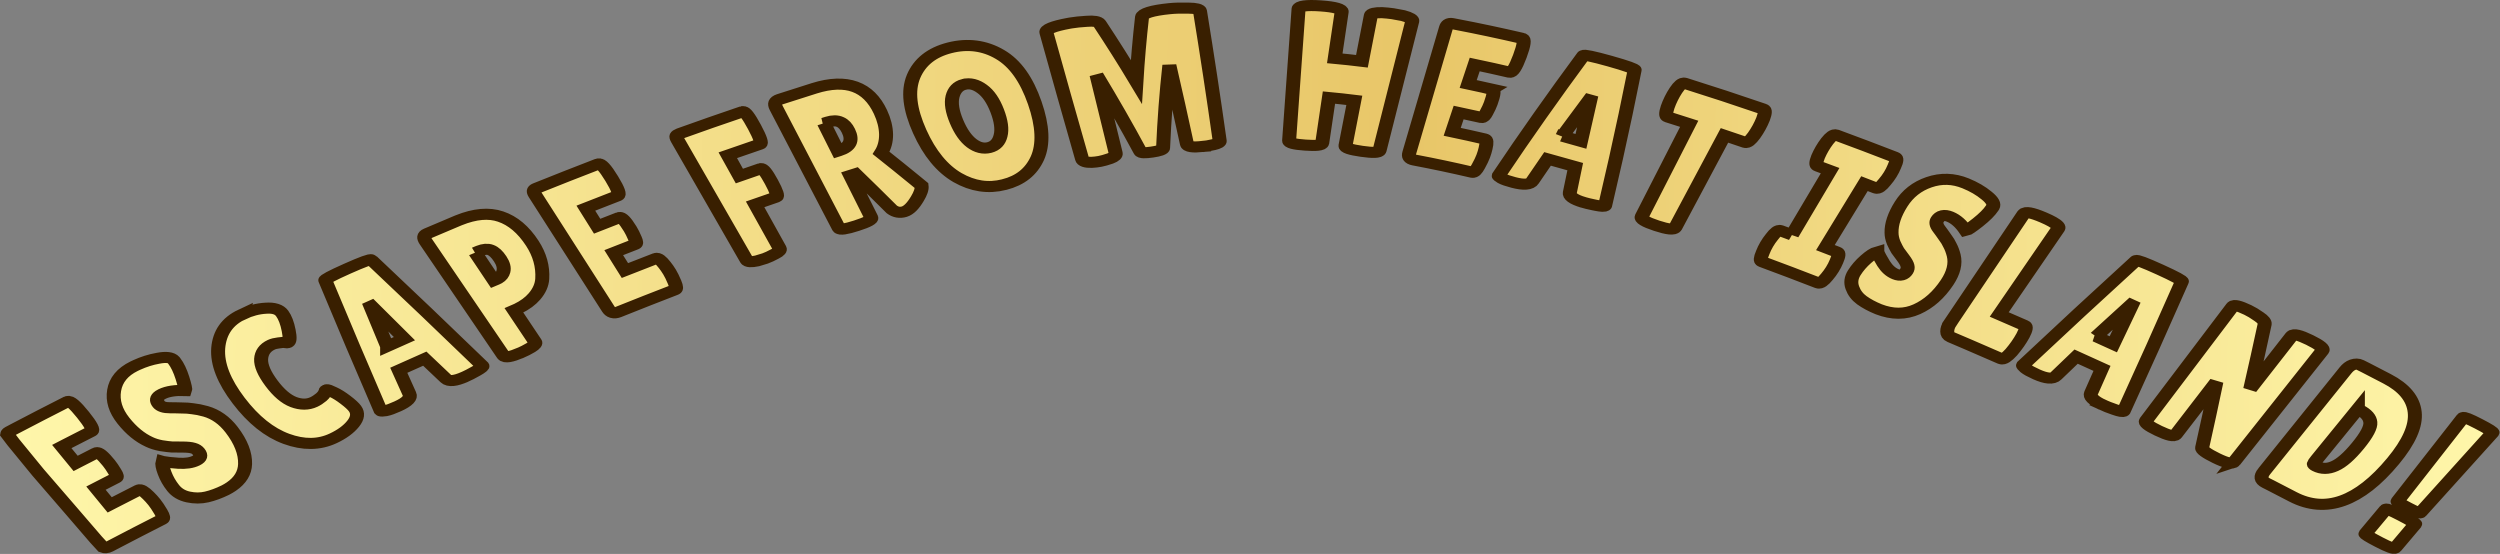<?xml version="1.0" encoding="UTF-8" standalone="no"?>
<svg
   width="451.087"
   height="99.943"
   viewBox="0 0 451.087 99.943"
   fill="none"
   version="1.1"
   id="svg294"
   sodipodi:docname="logo.svg"
   inkscape:export-filename="logo.png"
   inkscape:export-xdpi="96"
   inkscape:export-ydpi="96"
   inkscape:version="1.2.2 (b0a84865, 2022-12-01)"
   xmlns:inkscape="http://www.inkscape.org/namespaces/inkscape"
   xmlns:sodipodi="http://sodipodi.sourceforge.net/DTD/sodipodi-0.dtd"
   xmlns="http://www.w3.org/2000/svg"
   xmlns:svg="http://www.w3.org/2000/svg">
  <rect x="0" y="0" width="451.087" height="99.943" fill="#808080" stroke="none"/>
  <sodipodi:namedview
     id="namedview296"
     pagecolor="#ffffff"
     bordercolor="#000000"
     borderopacity="0.25"
     inkscape:showpageshadow="2"
     inkscape:pageopacity="0.0"
     inkscape:pagecheckerboard="0"
     inkscape:deskcolor="#d1d1d1"
     showgrid="false"
     inkscape:zoom="1.3705179"
     inkscape:cx="222.90843"
     inkscape:cy="178.39971"
     inkscape:window-width="1390"
     inkscape:window-height="1027"
     inkscape:window-x="0"
     inkscape:window-y="25"
     inkscape:window-maximized="0"
     inkscape:current-layer="svg294" />
  <mask
     id="path-1-outside-1_12_4"
     maskUnits="userSpaceOnUse"
     x="-3"
     y="-3"
     width="508"
     height="33"
     fill="#000000">
    <rect
       fill="#ffffff"
       x="-3"
       y="-3"
       width="508"
       height="33"
       id="rect278" />
    <path
       d="m 12.5,10.808 c 0.456,0 0.684,0.84 0.684,2.52 0,0.504 -0.06,1.104 -0.18,1.8 -0.096,0.672 -0.288,1.008 -0.576,1.008 H 7.856 v 3.6 h 6.624 c 0.408,0 0.684,0.528 0.828,1.584 0.072,0.456 0.108,0.948 0.108,1.476 0,0.504 -0.072,1.164 -0.216,1.98 C 15.056,25.592 14.816,26 14.48,26 H 2.168 C 1.256,26 0.8,25.628 0.8,24.884 V 1.736 C 0.8,1.112 1.076,0.8 1.628,0.8 h 12.888 c 0.504,0 0.756,1.068 0.756,3.204 0,2.112 -0.252,3.168 -0.756,3.168 h -6.66 v 3.636 z m 9.51,6.408 c 0.456,0.36 1.236,0.852 2.34,1.476 1.128,0.624 2.196,0.936 3.204,0.936 1.032,0 1.548,-0.396 1.548,-1.188 0,-0.36 -0.144,-0.672 -0.432,-0.936 -0.288,-0.288 -0.816,-0.612 -1.584,-0.972 -0.768,-0.36 -1.344,-0.636 -1.728,-0.828 -0.384,-0.216 -0.9,-0.552 -1.548,-1.008 -0.624,-0.48 -1.104,-0.972 -1.44,-1.476 -0.96,-1.368 -1.44,-3.108 -1.44,-5.22 0,-2.112 0.78,-3.888 2.34,-5.328 1.584,-1.464 3.648,-2.196 6.192,-2.196 1.728,0 3.324,0.192 4.788,0.576 1.464,0.36 2.22,0.84 2.268,1.44 0,0.072 0,0.144 0,0.216 0,0.84 -0.264,1.908 -0.792,3.204 -0.528,1.272 -0.9,1.98 -1.116,2.124 -1.536,-0.792 -2.916,-1.188 -4.14,-1.188 -1.2,0 -1.8,0.432 -1.8,1.296 0,0.528 0.444,0.996 1.332,1.404 0.192,0.096 0.468,0.228 0.828,0.396 0.36,0.168 0.768,0.372 1.224,0.612 0.48,0.216 0.984,0.504 1.512,0.864 0.552,0.336 1.14,0.792 1.764,1.368 1.272,1.2 1.908,2.784 1.908,4.752 0,2.568 -0.708,4.668 -2.124,6.3 -1.416,1.632 -3.6,2.472 -6.552,2.52 -1.44,0 -2.748,-0.12 -3.924,-0.36 -1.152,-0.24 -2.16,-0.708 -3.024,-1.404 -0.864,-0.696 -1.296,-1.536 -1.296,-2.52 0,-0.984 0.18,-1.956 0.54,-2.916 0.36,-0.984 0.744,-1.632 1.152,-1.944 z M 53.015,0.476 c 1.752,0 3.288,0.252 4.608,0.756 1.344,0.48 2.016,1.14 2.016,1.98 0,0.84 -0.324,1.884 -0.972,3.132 -0.624,1.224 -1.152,1.836 -1.584,1.836 -0.12,0 -0.264,-0.06 -0.432,-0.18 -0.144,-0.144 -0.504,-0.288 -1.08,-0.432 -0.552,-0.168 -1.032,-0.252 -1.44,-0.252 -1.392,0 -2.52,0.492 -3.384,1.476 -0.84,0.984 -1.26,2.496 -1.26,4.536 0,2.016 0.432,3.516 1.296,4.5 0.888,0.984 2.004,1.476 3.348,1.476 0.552,0 1.164,-0.072 1.836,-0.216 0.696,-0.168 1.188,-0.396 1.476,-0.684 0.048,-0.048 0.144,-0.072 0.288,-0.072 0.144,0 0.408,0.276 0.792,0.828 0.408,0.528 0.78,1.236 1.116,2.124 0.336,0.864 0.504,1.536 0.504,2.016 0,0.936 -0.72,1.68 -2.16,2.232 -1.44,0.552 -3.144,0.828 -5.112,0.828 -3.168,0 -5.772,-1.116 -7.812,-3.348 -2.04,-2.232 -3.06,-5.376 -3.06,-9.432 0,-4.08 1.044,-7.284 3.132,-9.612 2.112,-2.328 4.74,-3.492 7.884,-3.492 z M 82.339,26.072 c -2.088,0 -3.216,-0.336 -3.384,-1.008 l -1.188,-4.644 h -5.724 l -1.044,4.464 c -0.144,0.744 -1.296,1.116 -3.456,1.116 -1.152,0 -2.004,-0.06 -2.556,-0.18 -0.552,-0.144 -0.828,-0.252 -0.828,-0.324 l 6.372,-24.372 c 0,-0.192 1.644,-0.288 4.932,-0.288 3.288,0 4.932,0.096 4.932,0.288 l 6.228,24.408 c 0,0.168 -0.552,0.3 -1.656,0.396 -1.104,0.096 -1.98,0.144 -2.628,0.144 z m -9.396,-10.224 h 3.78 l -1.62,-7.452 h -0.216 z m 21.718,10.224 c -2.184,0 -3.276,-0.24 -3.276,-0.72 V 2.024 c 0,-0.816 0.372,-1.224 1.116,-1.224 h 6.336 c 3.552,0 6.108,0.732 7.668,2.196 1.584,1.464 2.376,3.588 2.376,6.372 0,2.304 -0.744,4.416 -2.232,6.336 -0.744,0.96 -1.836,1.728 -3.276,2.304 -1.44,0.576 -3.12,0.864 -5.04,0.864 v 6.444 c 0,0.288 -0.456,0.492 -1.368,0.612 -0.888,0.096 -1.656,0.144 -2.304,0.144 z m 3.672,-19.008 v 5.688 h 0.468 c 0.84,0 1.548,-0.264 2.124,-0.792 0.576,-0.528 0.864,-1.272 0.864,-2.232 0,-0.96 -0.204,-1.644 -0.612,-2.052 -0.384,-0.408 -1.08,-0.612 -2.088,-0.612 z m 27.948,3.744 c 0.456,0 0.684,0.84 0.684,2.52 0,0.504 -0.06,1.104 -0.18,1.8 -0.096,0.672 -0.288,1.008 -0.576,1.008 h -4.572 v 3.6 h 6.624 c 0.408,0 0.684,0.528 0.828,1.584 0.072,0.456 0.108,0.948 0.108,1.476 0,0.504 -0.072,1.164 -0.216,1.98 -0.144,0.816 -0.384,1.224 -0.72,1.224 h -12.312 c -0.912,0 -1.368,-0.372 -1.368,-1.116 V 1.736 c 0,-0.624 0.276,-0.936 0.828,-0.936 h 12.888 c 0.504,0 0.756,1.068 0.756,3.204 0,2.112 -0.252,3.168 -0.756,3.168 h -6.66 v 3.636 z M 157.623,0.8 c 0.408,0 0.612,1.068 0.612,3.204 0,2.112 -0.204,3.168 -0.612,3.168 h -6.588 v 4.104 h 4.392 c 0.408,0 0.612,0.936 0.612,2.808 0,1.848 -0.192,2.772 -0.576,2.772 h -4.428 v 8.676 c 0,0.336 -0.456,0.552 -1.368,0.648 -0.888,0.12 -1.632,0.18 -2.232,0.18 l -1.692,-0.072 c -1.176,-0.144 -1.764,-0.384 -1.764,-0.72 V 1.736 c 0,-0.384 0.072,-0.636 0.216,-0.756 0.168,-0.12 0.408,-0.18 0.72,-0.18 z M 170.535,25.496 c 0,0.384 -1.14,0.576 -3.42,0.576 -2.304,0 -3.456,-0.18 -3.456,-0.54 V 2.06 c 0,-0.84 0.444,-1.26 1.332,-1.26 h 6.876 c 6.312,0 9.468,2.46 9.468,7.38 0,1.488 -0.288,2.844 -0.864,4.068 -0.576,1.2 -1.392,2.16 -2.448,2.88 l 4.536,7.56 c -0.192,0.576 -0.816,1.236 -1.872,1.98 -1.44,1.032 -2.628,1.548 -3.564,1.548 -0.936,0 -1.632,-0.336 -2.088,-1.008 l -3.384,-7.884 h -1.116 z m 0,-18.324 v 5.4 h 0.18 c 2.28,0 3.42,-0.948 3.42,-2.844 0,-0.864 -0.228,-1.5 -0.684,-1.908 -0.432,-0.432 -1.152,-0.648 -2.16,-0.648 z m 27.571,19.188 c -3.36,0 -6.108,-1.104 -8.244,-3.312 -2.112,-2.208 -3.168,-5.424 -3.168,-9.648 0,-4.248 1.068,-7.464 3.204,-9.648 2.16,-2.184 4.932,-3.276 8.316,-3.276 3.408,0 6.156,1.08 8.244,3.24 2.088,2.136 3.132,5.388 3.132,9.756 0,4.344 -1.068,7.584 -3.204,9.72 -2.136,2.112 -4.896,3.168 -8.28,3.168 z m 0.036,-18.972 c -1.152,0 -2.124,0.528 -2.916,1.584 -0.768,1.056 -1.152,2.544 -1.152,4.464 0,1.896 0.372,3.36 1.116,4.392 0.744,1.008 1.716,1.512 2.916,1.512 1.224,0 2.208,-0.516 2.952,-1.548 0.768,-1.032 1.152,-2.508 1.152,-4.428 0,-1.92 -0.396,-3.396 -1.188,-4.428 -0.768,-1.032 -1.728,-1.548 -2.88,-1.548 z M 240.2,26.036 c -2.136,0 -3.204,-0.24 -3.204,-0.72 L 236.24,10.88 231.848,25.496 c -0.096,0.288 -0.912,0.432 -2.448,0.432 -1.536,0 -2.328,-0.132 -2.376,-0.396 L 222.488,10.736 221.984,25.1 c -0.024,0.36 -0.48,0.612 -1.368,0.756 -0.888,0.12 -1.632,0.18 -2.232,0.18 -0.576,0 -1.14,-0.036 -1.692,-0.108 -1.152,-0.168 -1.716,-0.468 -1.692,-0.9 l 0.828,-23.4 c 0,-0.576 1.464,-0.864 4.392,-0.864 0.864,0 1.92,0.072 3.168,0.216 C 224.636,1.1 225.332,1.352 225.476,1.736 l 4.032,11.34 3.528,-11.376 c 0.216,-0.624 1.872,-0.936 4.968,-0.936 0.888,0 1.944,0.072 3.168,0.216 C 242.42,1.1 243.044,1.328 243.044,1.664 l 1.044,23.616 c 0,0.264 -0.468,0.456 -1.404,0.576 -0.936,0.12 -1.764,0.18 -2.484,0.18 z m 38.869,-0.648 c 0,0.408 -1.212,0.612 -3.636,0.612 -2.424,0 -3.636,-0.204 -3.636,-0.612 v -8.28 h -5.04 v 8.28 c 0,0.408 -1.212,0.612 -3.636,0.612 -2.424,0 -3.636,-0.204 -3.636,-0.612 V 1.52 c 0,-0.504 1.212,-0.756 3.636,-0.756 2.424,0 3.636,0.252 3.636,0.756 v 8.46 h 5.04 V 1.592 c 0,-0.336 0.6,-0.576 1.8,-0.72 0.624,-0.048 1.236,-0.072 1.836,-0.072 L 277.269,0.872 c 1.2,0.144 1.8,0.384 1.8,0.72 z m 17.804,-14.58 c 0.456,0 0.684,0.84 0.684,2.52 0,0.504 -0.06,1.104 -0.18,1.8 -0.096,0.672 -0.288,1.008 -0.576,1.008 h -4.572 v 3.6 h 6.624 c 0.408,0 0.684,0.528 0.828,1.584 0.072,0.456 0.108,0.948 0.108,1.476 0,0.504 -0.072,1.164 -0.216,1.98 -0.144,0.816 -0.384,1.224 -0.72,1.224 h -12.312 c -0.912,0 -1.368,-0.372 -1.368,-1.116 V 1.736 c 0,-0.624 0.276,-0.936 0.828,-0.936 h 12.888 c 0.504,0 0.756,1.068 0.756,3.204 0,2.112 -0.252,3.168 -0.756,3.168 h -6.66 v 3.636 z m 25.494,15.264 c -2.088,0 -3.216,-0.336 -3.384,-1.008 l -1.188,-4.644 h -5.724 l -1.044,4.464 c -0.144,0.744 -1.296,1.116 -3.456,1.116 -1.152,0 -2.004,-0.06 -2.556,-0.18 -0.552,-0.144 -0.828,-0.252 -0.828,-0.324 l 6.372,-24.372 c 0,-0.192 1.644,-0.288 4.932,-0.288 3.288,0 4.932,0.096 4.932,0.288 l 6.228,24.408 c 0,0.168 -0.552,0.3 -1.656,0.396 -1.104,0.096 -1.98,0.144 -2.628,0.144 z m -9.396,-10.224 h 3.78 l -1.62,-7.452 h -0.216 z m 28.508,9.576 c 0,0.48 -1.188,0.72 -3.564,0.72 -2.376,0 -3.564,-0.24 -3.564,-0.72 V 7.352 h -4.32 c -0.408,0 -0.696,-0.552 -0.864,-1.656 -0.072,-0.528 -0.108,-1.068 -0.108,-1.62 0,-0.552 0.036,-1.092 0.108,-1.62 0.168,-1.104 0.456,-1.656 0.864,-1.656 h 15.66 c 0.408,0 0.696,0.552 0.864,1.656 0.072,0.528 0.108,1.068 0.108,1.62 0,0.552 -0.036,1.092 -0.108,1.62 -0.168,1.104 -0.456,1.656 -0.864,1.656 h -4.212 z m 21.435,-5.616 V 6.992 h -2.556 c -0.408,0 -0.696,-0.516 -0.864,-1.548 -0.072,-0.504 -0.108,-1.02 -0.108,-1.548 0,-0.528 0.036,-1.044 0.108,-1.548 0.168,-1.032 0.456,-1.548 0.864,-1.548 h 12.096 c 0.408,0 0.684,0.516 0.828,1.548 0.096,0.504 0.144,1.02 0.144,1.548 0,0.528 -0.048,1.044 -0.144,1.548 -0.144,1.032 -0.42,1.548 -0.828,1.548 h -2.412 v 12.816 h 2.52 c 0.408,0 0.696,0.516 0.864,1.548 0.096,0.504 0.144,1.02 0.144,1.548 0,0.528 -0.048,1.044 -0.144,1.548 C 373.258,25.484 372.97,26 372.562,26 H 360.43 c -0.408,0 -0.684,-0.516 -0.828,-1.548 -0.096,-0.504 -0.144,-1.02 -0.144,-1.548 0,-0.528 0.048,-1.044 0.144,-1.548 0.144,-1.032 0.42,-1.548 0.828,-1.548 z m 16.514,-2.592 c 0.456,0.36 1.236,0.852 2.34,1.476 1.128,0.624 2.196,0.936 3.204,0.936 1.032,0 1.548,-0.396 1.548,-1.188 0,-0.36 -0.144,-0.672 -0.432,-0.936 -0.288,-0.288 -0.816,-0.612 -1.584,-0.972 -0.768,-0.36 -1.344,-0.636 -1.728,-0.828 -0.384,-0.216 -0.9,-0.552 -1.548,-1.008 -0.624,-0.48 -1.104,-0.972 -1.44,-1.476 -0.96,-1.368 -1.44,-3.108 -1.44,-5.22 0,-2.112 0.78,-3.888 2.34,-5.328 1.584,-1.464 3.648,-2.196 6.192,-2.196 1.728,0 3.324,0.192 4.788,0.576 1.464,0.36 2.22,0.84 2.268,1.44 0,0.072 0,0.144 0,0.216 0,0.84 -0.264,1.908 -0.792,3.204 -0.528,1.272 -0.9,1.98 -1.116,2.124 -1.536,-0.792 -2.916,-1.188 -4.14,-1.188 -1.2,0 -1.8,0.432 -1.8,1.296 0,0.528 0.444,0.996 1.332,1.404 0.192,0.096 0.468,0.228 0.828,0.396 0.36,0.168 0.768,0.372 1.224,0.612 0.48,0.216 0.984,0.504 1.512,0.864 0.552,0.336 1.14,0.792 1.764,1.368 1.272,1.2 1.908,2.784 1.908,4.752 0,2.568 -0.708,4.668 -2.124,6.3 -1.416,1.632 -3.6,2.472 -6.552,2.52 -1.44,0 -2.748,-0.12 -3.924,-0.36 -1.152,-0.24 -2.16,-0.708 -3.024,-1.404 -0.864,-0.696 -1.296,-1.536 -1.296,-2.52 0,-0.984 0.18,-1.956 0.54,-2.916 0.36,-0.984 0.744,-1.632 1.152,-1.944 z m 20.349,6.66 V 1.484 c 0,-0.504 1.212,-0.756 3.636,-0.756 2.448,0 3.672,0.252 3.672,0.756 v 17.64 h 5.544 c 0.432,0 0.732,0.564 0.9,1.692 0.072,0.552 0.108,1.116 0.108,1.692 0,0.576 -0.036,1.164 -0.108,1.764 -0.192,1.152 -0.504,1.728 -0.936,1.728 h -11.088 c -0.528,0 -0.948,-0.216 -1.26,-0.648 -0.312,-0.432 -0.468,-0.924 -0.468,-1.476 z m 35.445,2.196 c -2.088,0 -3.216,-0.336 -3.384,-1.008 L 430.65,20.42 h -5.724 l -1.044,4.464 c -0.144,0.744 -1.296,1.116 -3.456,1.116 -1.152,0 -2.004,-0.06 -2.556,-0.18 -0.552,-0.144 -0.828,-0.252 -0.828,-0.324 l 6.372,-24.372 c 0,-0.192 1.644,-0.288 4.932,-0.288 3.288,0 4.932,0.096 4.932,0.288 l 6.228,24.408 c 0,0.168 -0.552,0.3 -1.656,0.396 -1.104,0.096 -1.98,0.144 -2.628,0.144 z m -9.396,-10.224 h 3.78 l -1.62,-7.452 h -0.216 z m 38.313,9.36 c 0,0.504 -1.128,0.756 -3.384,0.756 -2.256,0 -3.48,-0.18 -3.672,-0.54 l -6.012,-11.232 v 11.196 c 0,0.432 -1.116,0.648 -3.348,0.648 -2.208,0 -3.312,-0.216 -3.312,-0.648 V 1.304 c 0,-0.36 0.948,-0.54 2.844,-0.54 0.744,0 1.608,0.072 2.592,0.216 C 450.855,1.1 451.467,1.34 451.683,1.7 l 5.76,11.088 V 1.484 c 0,-0.456 1.116,-0.684 3.348,-0.684 2.232,0 3.348,0.228 3.348,0.684 z m 6.136,-0.864 v -21.6 c 0,-0.6 0.144,-1.068 0.432,-1.404 0.312,-0.36 0.708,-0.54 1.188,-0.54 h 6.012 c 3.816,0 6.708,0.96 8.676,2.88 1.992,1.92 2.988,4.944 2.988,9.072 0,8.832 -3.768,13.248 -11.304,13.248 h -6.156 c -1.224,0 -1.836,-0.552 -1.836,-1.656 z M 477.187,7.64 v 10.764 c 0,0.504 0.036,0.828 0.108,0.972 0.072,0.12 0.288,0.18 0.648,0.18 1.32,0 2.316,-0.492 2.988,-1.476 0.696,-0.984 1.044,-2.616 1.044,-4.896 0,-2.304 -0.36,-3.804 -1.08,-4.5 -0.696,-0.696 -1.812,-1.044 -3.348,-1.044 z m 23.552,10.8 c 0,0.144 -0.864,0.216 -2.592,0.216 -1.704,0 -2.556,-0.06 -2.556,-0.18 l -0.72,-17.748 c 0,-0.192 1.092,-0.288 3.276,-0.288 2.208,0 3.312,0.084 3.312,0.252 z m -5.94,2.16 c 0,-0.168 1.104,-0.252 3.312,-0.252 2.232,0 3.348,0.072 3.348,0.216 v 5.184 c 0,0.24 -1.116,0.36 -3.348,0.36 -2.208,0 -3.312,-0.072 -3.312,-0.216 z"
       id="path280" />
  </mask>
  <path
     d="m 5.613,-77.016 c 0.29,-0.187 0.889,0.427 1.797,1.84 0.272,0.424 0.559,0.953 0.859,1.588 0.303,0.604 0.363,0.965 0.181,1.082 -0.773,0.497 -1.545,0.996 -2.316,1.497 -0.188,0.122 -0.377,0.245 -0.565,0.367 l 1.965,3.017 c 0.187,-0.122 0.374,-0.243 0.561,-0.365 1.194,-0.776 2.391,-1.548 3.592,-2.316 0.257,-0.164 0.715,0.17 1.374,1.002 0.291,0.355 0.578,0.756 0.862,1.201 0.271,0.425 0.581,1.01 0.931,1.755 0.349,0.745 0.42,1.184 0.21,1.318 -1.189,0.761 -2.375,1.526 -3.557,2.294 l 0,0 c -1.201,0.78 -2.39,1.559 -3.567,2.339 l -4e-7,0 c -0.156,0.103 -0.311,0.206 -0.464,0.308 -0.178,0.118 -0.347,0.184 -0.509,0.197 0,0 -1e-7,0 -1e-7,0 -0.13,0.01 -0.252,-0.015 -0.371,-0.073 -0.377,-0.516 -0.714,-0.979 -1.002,-1.376 2e-7,0 -1.1e-6,-2e-6 -1.1e-6,-2e-6 -1.219,-1.772 -2.387,-3.506 -3.606,-5.278 l -4.696,-6.851 c -0.051,-0.074 -1.175,-1.835 -3.539,-5.448 0,0 -9e-7,-2e-6 -9e-7,-2e-6 -0.255,-0.424 -0.552,-0.919 -0.885,-1.469 0.014,-0.128 0.067,-0.24 0.159,-0.335 0.036,-0.038 0.079,-0.073 0.128,-0.106 0.29,-0.193 0.576,-0.384 0.86,-0.572 l 5e-7,0 c 1.259,-0.834 2.514,-1.656 3.764,-2.468 l 5e-7,-10e-7 c 1.239,-0.805 2.479,-1.604 3.721,-2.399 0.326,-0.209 1.064,0.587 2.214,2.387 1.137,1.78 1.544,2.773 1.221,2.979 -1.231,0.788 -2.459,1.58 -3.685,2.376 -0.191,0.124 -0.382,0.248 -0.573,0.373 l 1.984,3.047 c 0.19,-0.124 0.38,-0.247 0.57,-0.371 0.793,-0.515 1.586,-1.028 2.381,-1.539 z m 9.483,1.563 c 0.482,0.123 1.238,0.228 2.27,0.319 1.047,0.081 1.889,-0.076 2.53,-0.475 0.655,-0.407 0.775,-0.947 0.358,-1.621 -0.19,-0.306 -0.446,-0.514 -0.768,-0.625 -0.335,-0.131 -0.843,-0.197 -1.523,-0.198 -0.681,-0.001 -1.192,-0.006 -1.54,-0.016 -0.359,-0.03 -0.866,-0.11 -1.522,-0.237 -0.653,-0.157 -1.221,-0.382 -1.703,-0.674 -1.34,-0.773 -2.577,-2.051 -3.703,-3.837 -1.127,-1.787 -1.572,-3.605 -1.327,-5.459 0.248,-1.883 1.202,-3.343 2.858,-4.368 0.12,-0.074 0.24,-0.146 0.361,-0.215 1.007,-0.58 2.027,-0.985 3.059,-1.216 1.143,-0.279 1.886,-0.169 2.23,0.324 l 0.113,0.184 c 0.438,0.717 0.822,1.733 1.156,3.049 0.321,1.295 0.451,2.045 0.386,2.254 -1.407,-0.066 -2.508,0.147 -3.299,0.635 -0.106,0.066 -0.201,0.134 -0.284,0.204 0,0 0,0 0,0 -0.524,0.444 -0.589,0.983 -0.196,1.617 0.278,0.449 0.811,0.669 1.597,0.662 0,0 0.008,2.35e-4 0.008,2.35e-4 0.174,0.005 0.418,0.007 0.733,0.007 0.32,-2.03e-4 0.69,0.011 1.109,0.035 0.422,-0.006 0.898,0.039 1.426,0.137 0.531,0.068 1.148,0.225 1.85,0.47 1.445,0.523 2.677,1.627 3.702,3.307 1.337,2.192 1.977,4.262 1.93,6.204 -0.039,1.61 -0.692,2.959 -1.96,4.054 0,0 -1e-6,0 -1e-6,0 -0.262,0.226 -0.55,0.442 -0.865,0.646 -0.908,0.563 -1.794,0.974 -2.661,1.233 -0.852,0.249 -1.733,0.251 -2.647,0.003 -0.913,-0.247 -1.634,-0.786 -2.159,-1.618 -0.525,-0.832 -0.931,-1.726 -1.215,-2.681 -0.297,-0.976 -0.399,-1.678 -0.306,-2.105 z m 11.356,-26.521 c 1.156,-0.682 2.298,-1.06 3.425,-1.134 1.13,-0.104 1.906,0.208 2.329,0.934 0.423,0.726 0.733,1.753 0.936,3.079 0.207,1.296 0.17,2.027 -0.113,2.192 -0.079,0.046 -0.203,0.049 -0.374,0.01 -0.167,-0.069 -0.476,-0.055 -0.926,0.042 -0.446,0.067 -0.803,0.18 -1.07,0.337 -0.911,0.536 -1.398,1.397 -1.46,2.577 -0.046,1.172 0.454,2.633 1.497,4.387 1.03,1.733 2.077,2.856 3.135,3.372 1.075,0.507 2.043,0.505 2.91,-0.005 0.356,-0.21 0.714,-0.504 1.075,-0.882 0.364,-0.408 0.567,-0.791 0.608,-1.149 0.007,-0.06 0.057,-0.117 0.15,-0.171 0.093,-0.054 0.403,0.084 0.93,0.416 0.53,0.302 1.126,0.774 1.79,1.416 0.651,0.621 1.097,1.139 1.338,1.554 0.47,0.809 0.381,1.721 -0.264,2.737 -0.645,1.016 -1.595,1.892 -2.852,2.634 -2.023,1.194 -4.25,1.225 -6.702,0.093 -2.45,-1.131 -4.733,-3.427 -6.829,-6.898 -2.11,-3.494 -3.091,-6.642 -2.923,-9.46 0.183,-2.825 1.317,-4.857 3.391,-6.082 z m 31.885,11.26 c -1.354,0.748 -2.247,0.862 -2.683,0.335 -1.01,-1.21 -2.021,-2.418 -3.034,-3.626 -1.244,0.694 -2.486,1.393 -3.726,2.094 0.506,1.423 1.014,2.846 1.524,4.267 0.274,0.7 -0.286,1.444 -1.676,2.239 -0.742,0.424 -1.319,0.686 -1.734,0.787 -0.427,0.079 -0.658,0.088 -0.694,0.026 -2.689,-7.827 -5.332,-15.674 -7.928,-23.542 -0.095,-0.167 0.951,-0.875 3.149,-2.108 2.197,-1.233 3.347,-1.758 3.44,-1.59 5.338,6.343 10.633,12.715 15.885,19.116 0.081,0.147 -0.215,0.459 -0.886,0.937 -0.671,0.478 -1.216,0.833 -1.636,1.065 z m -11.105,-5.509 c 0.824,-0.465 1.65,-0.929 2.476,-1.392 -1.567,-1.97 -3.137,-3.937 -4.711,-5.902 -0.048,0.027 -0.095,0.053 -0.143,0.08 0.788,2.406 1.581,4.811 2.378,7.213 z m 19.122,1.148 c -1.425,0.763 -2.25,0.938 -2.479,0.516 L 52.79,-115.084 c -0.388,-0.718 -0.331,-1.213 0.172,-1.483 1.426,-0.768 2.855,-1.532 4.286,-2.29 0.083,-0.044 0.165,-0.086 0.247,-0.128 0,0 10e-7,0 10e-7,0 2.3,-1.165 4.297,-1.382 5.972,-0.659 1.752,0.74 3.261,2.351 4.54,4.826 1.057,2.047 1.526,4.183 1.419,6.402 -0.053,1.11 -0.425,2.169 -1.113,3.18 -0.583,0.856 -1.373,1.589 -2.371,2.202 -0.181,0.111 -0.369,0.218 -0.563,0.321 l 3.021,5.692 c 0.135,0.254 -0.068,0.593 -0.608,1.016 -0.535,0.394 -1.014,0.704 -1.437,0.931 z m -6.511,-18.069 2.666,5.024 c 0.104,-0.055 0.208,-0.11 0.312,-0.165 0.091,-0.048 0.176,-0.101 0.256,-0.159 0.412,-0.299 0.675,-0.729 0.791,-1.29 0.138,-0.67 -0.015,-1.43 -0.462,-2.28 -0.447,-0.85 -0.902,-1.383 -1.367,-1.599 -0.432,-0.217 -0.97,-0.163 -1.614,0.162 0,0 0,0 0,0 -0.025,0.013 -0.05,0.025 -0.075,0.039 -0.169,0.09 -0.339,0.179 -0.508,0.269 z m 20.595,-6.318 c 0.31,-0.152 0.834,0.528 1.571,2.038 0.221,0.453 0.443,1.012 0.668,1.678 0.23,0.636 0.248,1.001 0.054,1.096 -1.027,0.502 -2.053,1.008 -3.077,1.517 l 1.602,3.225 c 1.474,-0.733 2.951,-1.459 4.431,-2.177 0.273,-0.133 0.689,0.253 1.245,1.157 0.247,0.387 0.485,0.819 0.715,1.294 0.22,0.454 0.459,1.071 0.719,1.852 0.26,0.781 0.279,1.225 0.057,1.333 -2.717,1.32 -5.427,2.666 -8.132,4.034 -0.601,0.304 -1.07,0.125 -1.407,-0.538 l -10.488,-20.644 c -0.283,-0.556 -0.235,-0.931 0.144,-1.123 2.949,-1.495 5.914,-2.968 8.897,-4.415 0.35,-0.17 0.991,0.707 1.922,2.63 0.921,1.901 1.208,2.936 0.862,3.104 -1.524,0.739 -3.043,1.486 -4.558,2.239 l 1.618,3.257 c 1.05,-0.522 2.102,-1.04 3.155,-1.555 z m 17.659,-19.114 c 0.292,-0.124 0.856,0.796 1.692,2.761 0.827,1.943 1.097,2.975 0.81,3.098 -1.545,0.66 -3.086,1.329 -4.623,2.007 l 1.657,3.754 c 1.014,-0.448 2.031,-0.891 3.049,-1.331 0.284,-0.123 0.796,0.676 1.536,2.395 0.731,1.697 0.964,2.602 0.701,2.716 -1.012,0.437 -2.023,0.879 -3.033,1.325 l 3.503,7.936 c 0.136,0.307 -0.083,0.639 -0.653,0.998 -0.545,0.374 -1.016,0.651 -1.417,0.831 -0.386,0.147 -0.772,0.295 -1.158,0.443 -0.843,0.224 -1.335,0.185 -1.474,-0.121 l -9.887,-21.684 c -0.159,-0.349 -0.213,-0.602 -0.161,-0.757 0.069,-0.163 0.213,-0.295 0.433,-0.395 2.989,-1.356 5.997,-2.682 9.025,-3.975 z m 18.408,19.113 c 0.142,0.358 -0.559,0.839 -2.097,1.462 -1.554,0.63 -2.398,0.788 -2.535,0.455 l -8.966,-21.684 c -0.321,-0.776 -0.163,-1.296 0.477,-1.559 1.651,-0.677 3.308,-1.344 4.97,-2 4.605,-1.816 7.763,-0.327 9.469,4.276 0.517,1.395 0.782,2.743 0.801,4.042 0.011,1.276 -0.227,2.391 -0.712,3.344 1.672,1.673 3.329,3.357 4.969,5.051 0.276,0.285 0.551,0.57 0.826,0.856 0.035,0.307 -0.003,0.665 -0.113,1.075 -0.101,0.376 -0.262,0.794 -0.483,1.256 -0.624,1.333 -1.245,2.119 -1.88,2.361 -0.635,0.242 -1.227,0.11 -1.779,-0.397 -1.713,-2.155 -3.444,-4.3 -5.19,-6.435 -0.258,0.102 -0.516,0.204 -0.773,0.306 z m -6.764,-17.024 1.993,5.017 c 0.042,-0.017 0.084,-0.034 0.126,-0.05 1.597,-0.634 2.061,-1.826 1.374,-3.595 -0.313,-0.805 -0.705,-1.335 -1.179,-1.588 -0.465,-0.282 -1.058,-0.282 -1.777,0.002 -0.18,0.071 -0.359,0.142 -0.539,0.214 z m 25.791,11.074 c -2.279,0.73 -4.49,0.317 -6.683,-1.261 -2.171,-1.58 -3.999,-4.349 -5.415,-8.326 -1.426,-4.005 -1.743,-7.304 -0.882,-9.919 0.876,-2.615 2.61,-4.359 5.175,-5.177 2.583,-0.824 5.009,-0.418 7.19,1.2 2.185,1.602 3.813,4.513 4.979,8.729 1.155,4.178 1.254,7.527 0.378,9.993 -0.887,2.456 -2.446,4.025 -4.741,4.76 z m -5.754,-18.081 c -0.849,0.271 -1.4,1.007 -1.646,2.2 -0.229,1.189 -0.034,2.691 0.574,4.514 0.6,1.798 1.329,3.1 2.174,3.907 0.839,0.785 1.674,1.042 2.514,0.773 0.856,-0.274 1.39,-0.982 1.611,-2.13 0.237,-1.152 0.081,-2.65 -0.479,-4.485 -0.561,-1.838 -1.277,-3.16 -2.165,-3.967 -0.869,-0.811 -1.734,-1.082 -2.582,-0.811 z m 34.109,11.222 c -1.402,0.162 -2.143,0.031 -2.208,-0.445 -0.815,-4.746 -1.656,-9.489 -2.52,-14.228 -0.437,4.983 -0.729,9.965 -0.899,14.941 -0.017,0.297 -0.539,0.528 -1.572,0.719 -1.034,0.191 -1.597,0.17 -1.68,-0.083 -1.981,-4.642 -4.081,-9.249 -6.272,-13.818 0.904,4.706 1.818,9.41 2.743,14.11 0.062,0.355 -0.196,0.669 -0.772,0.945 -0.016,0.007 -0.031,0.013 -0.046,0.02 0,0 0,0 0,0 -0.559,0.244 -1.036,0.414 -1.433,0.509 -0.392,0.093 -0.784,0.151 -1.178,0.174 -0.824,0.03 -1.284,-0.161 -1.374,-0.585 -1.729,-7.607 -3.432,-15.22 -5.109,-22.839 -0.14,-0.559 0.93,-1.135 3.237,-1.669 0.083,-0.019 0.169,-0.038 0.257,-0.056 0.631,-0.132 1.395,-0.234 2.289,-0.3 1.016,-0.099 1.623,0.036 1.814,0.388 1.83,3.485 3.594,6.998 5.277,10.536 0.19,-3.894 0.456,-7.793 0.808,-11.692 0.076,-0.645 1.38,-1.188 3.967,-1.515 0.741,-0.093 1.638,-0.127 2.683,-0.091 1.065,0.011 1.613,0.196 1.643,0.529 1.005,7.808 1.947,15.622 2.822,23.442 0.022,0.264 -0.269,0.478 -0.869,0.656 -0.601,0.178 -1.135,0.297 -1.608,0.351 z m 25.345,0.716 c -0.08,0.4 -0.938,0.428 -2.553,0.136 -1.61,-0.291 -2.382,-0.606 -2.319,-1.014 l 1.265,-8.186 c -1.21,-0.188 -2.42,-0.355 -3.63,-0.498 l -0.967,8.22 c -0.048,0.405 -0.866,0.499 -2.432,0.358 -1.561,-0.14 -2.326,-0.369 -2.303,-0.782 l 1.353,-23.806 c 0.028,-0.495 1.09,-0.709 3.168,-0.528 2.071,0.18 3.059,0.563 3,1.063 l -0.988,8.399 c 1.301,0.152 2.597,0.329 3.887,0.527 l 1.282,-8.293 c 0.051,-0.331 0.584,-0.497 1.598,-0.476 0.522,0.037 1.029,0.1 1.521,0.187 0.497,0.112 0.992,0.228 1.485,0.345 0.949,0.326 1.383,0.661 1.317,0.991 z m 16.106,-11.069 c 0.335,0.096 0.27,0.951 -0.195,2.565 -0.14,0.484 -0.349,1.048 -0.627,1.692 -0.254,0.626 -0.484,0.91 -0.69,0.851 -1.089,-0.31 -2.18,-0.61 -3.273,-0.9 l -0.922,3.479 c 1.552,0.411 3.101,0.845 4.647,1.298 0.286,0.084 0.329,0.648 0.129,1.689 -0.08,0.452 -0.195,0.931 -0.345,1.437 -0.144,0.484 -0.381,1.1 -0.711,1.854 -0.33,0.753 -0.608,1.096 -0.835,1.029 -2.745,-0.807 -5.492,-1.544 -8.241,-2.199 -0.035,-0.008 -0.07,-0.016 -0.105,-0.025 -0.62,-0.145 -0.847,-0.577 -0.678,-1.302 l 5.246,-22.556 c 0.141,-0.608 0.43,-0.861 0.864,-0.756 0.182,0.044 0.364,0.088 0.545,0.132 3.201,0.771 6.364,1.621 9.489,2.537 0.388,0.114 0.277,1.195 -0.33,3.242 -0.6,2.025 -1.088,2.981 -1.464,2.871 -1.656,-0.486 -3.32,-0.951 -4.992,-1.395 l -0.931,3.514 c 1.144,0.303 2.284,0.617 3.421,0.941 z m 13.072,20.425 c -1.412,-0.528 -2.062,-1.119 -1.945,-1.793 0.262,-1.553 0.519,-3.106 0.771,-4.662 -1.319,-0.476 -2.639,-0.942 -3.962,-1.396 -0.724,1.325 -1.443,2.652 -2.158,3.981 -0.338,0.673 -1.237,0.755 -2.698,0.276 -0.78,-0.256 -1.338,-0.497 -1.676,-0.731 -0.33,-0.256 -0.486,-0.418 -0.464,-0.487 3.879,-7.295 7.93,-14.521 12.124,-21.682 0.061,-0.182 1.333,0.136 3.781,1.002 2.447,0.867 3.62,1.413 3.554,1.593 -0.839,5.338 -1.734,10.661 -2.676,15.969 -0.505,2.846 -1.023,5.688 -1.555,8.526 -0.06,0.157 -0.482,0.135 -1.264,-0.06 -0.127,-0.032 -0.248,-0.063 -0.366,-0.093 0,0 0,0 0,0 -0.609,-0.159 -1.097,-0.306 -1.465,-0.443 z m -3.017,-11.957 c 0.889,0.308 1.777,0.62 2.663,0.938 0.458,-2.475 0.905,-4.953 1.341,-7.434 -0.052,-0.018 -0.104,-0.037 -0.157,-0.055 -1.295,2.178 -2.578,4.362 -3.847,6.552 z m 16.156,16.501 c -0.188,0.443 -1.076,0.323 -2.672,-0.338 -1.595,-0.661 -2.307,-1.203 -2.126,-1.649 l 6.792,-16.742 c -1.023,-0.415 -2.048,-0.825 -3.075,-1.231 -0.291,-0.115 -0.294,-0.709 -0.011,-1.784 0.141,-0.512 0.313,-1.024 0.514,-1.538 0.202,-0.514 0.425,-1.006 0.67,-1.477 0.525,-0.98 0.937,-1.411 1.233,-1.294 3.793,1.499 7.552,3.059 11.28,4.672 0.291,0.126 0.277,0.722 -0.043,1.786 -0.159,0.506 -0.349,1.012 -0.569,1.518 -0.22,0.506 -0.461,0.99 -0.722,1.452 -0.559,0.961 -0.98,1.379 -1.267,1.255 -0.986,-0.427 -1.974,-0.85 -2.964,-1.268 z m 16.7,1.323 5.456,-11.597 c -0.589,-0.277 -1.18,-0.553 -1.77,-0.828 -0.283,-0.132 -0.265,-0.692 0.051,-1.683 0.162,-0.48 0.353,-0.96 0.575,-1.439 0.222,-0.479 0.464,-0.936 0.726,-1.37 0.552,-0.882 0.972,-1.256 1.259,-1.123 2.835,1.318 5.652,2.663 8.452,4.032 0.283,0.139 0.248,0.696 -0.107,1.671 -0.156,0.485 -0.35,0.965 -0.583,1.439 -0.233,0.474 -0.493,0.921 -0.781,1.341 -0.554,0.878 -0.97,1.249 -1.25,1.112 -0.552,-0.27 -1.104,-0.538 -1.656,-0.806 l -5.59,11.535 c 0.562,0.273 1.124,0.546 1.686,0.821 0.273,0.134 0.238,0.691 -0.105,1.673 -0.158,0.484 -0.354,0.963 -0.587,1.437 -0.233,0.474 -0.492,0.922 -0.778,1.343 -0.566,0.872 -0.983,1.242 -1.252,1.11 -2.668,-1.307 -5.344,-2.587 -8.028,-3.837 -0.271,-0.126 -0.237,-0.679 0.101,-1.66 0.148,-0.487 0.333,-0.97 0.555,-1.449 0.222,-0.479 0.471,-0.932 0.747,-1.36 0.531,-0.891 0.934,-1.273 1.209,-1.145 0.558,0.26 1.115,0.52 1.671,0.782 z m 12.21,3.06 c 0.144,0.476 0.444,1.176 0.898,2.106 0.47,0.937 1.037,1.576 1.706,1.919 0.685,0.35 1.208,0.175 1.571,-0.53 0.165,-0.32 0.212,-0.647 0.14,-0.981 -0.06,-0.355 -0.264,-0.824 -0.613,-1.406 -0.35,-0.584 -0.609,-1.023 -0.78,-1.327 -0.159,-0.324 -0.353,-0.798 -0.582,-1.425 -0.202,-0.64 -0.304,-1.242 -0.304,-1.807 -0.032,-1.547 0.42,-3.268 1.364,-5.157 0.945,-1.89 2.271,-3.213 3.992,-3.96 1.747,-0.759 3.501,-0.691 5.245,0.206 1.184,0.609 2.187,1.347 3.007,2.208 0.831,0.841 1.121,1.536 0.874,2.085 l -0.101,0.191 c -0.391,0.744 -1.067,1.595 -2.026,2.556 -0.948,0.94 -1.526,1.436 -1.739,1.488 -0.668,-1.243 -1.42,-2.08 -2.249,-2.508 -0.813,-0.42 -1.418,-0.243 -1.812,0.525 -0.241,0.47 -0.154,1.04 0.258,1.712 0.086,0.152 0.211,0.365 0.377,0.64 0.165,0.275 0.346,0.598 0.542,0.97 0.223,0.359 0.429,0.791 0.617,1.295 0.215,0.491 0.398,1.101 0.548,1.83 0.293,1.509 -0.023,3.133 -0.941,4.875 -1.197,2.272 -2.645,3.884 -4.332,4.843 -1.688,0.96 -3.504,0.959 -5.461,0.009 -0.944,-0.485 -1.748,-1.029 -2.413,-1.634 -0.649,-0.598 -1.101,-1.35 -1.359,-2.258 -0.258,-0.908 -0.169,-1.803 0.27,-2.684 0.439,-0.881 0.993,-1.691 1.662,-2.43 0.68,-0.76 1.228,-1.211 1.641,-1.353 z m 10.395,12.894 10.553,-19.754 c 0.237,-0.444 1.177,-0.23 2.814,0.654 0.527,0.284 0.957,0.546 1.29,0.786 0.716,0.512 0.991,0.92 0.826,1.222 l -8.434,15.493 c 1.213,0.66 2.423,1.323 3.632,1.99 0.283,0.156 0.206,0.758 -0.232,1.805 -0.221,0.509 -0.471,1.015 -0.75,1.519 -0.279,0.504 -0.588,1.005 -0.925,1.504 -0.683,0.939 -1.164,1.331 -1.443,1.177 -1.555,-0.858 -3.114,-1.71 -4.675,-2.555 -0.842,-0.456 -1.685,-0.909 -2.528,-1.361 -0.345,-0.185 -0.517,-0.522 -0.517,-1.012 -1.3e-4,-0.49 0.13,-0.979 0.39,-1.465 z m 21.847,14.709 c -1.334,-0.777 -1.888,-1.484 -1.658,-2.127 0.525,-1.484 1.048,-2.97 1.568,-4.456 -1.233,-0.711 -2.468,-1.418 -3.705,-2.121 -0.964,1.163 -1.926,2.328 -2.888,3.493 -0.462,0.594 -1.386,0.495 -2.777,-0.287 -0.742,-0.418 -1.262,-0.777 -1.56,-1.081 -0.286,-0.325 -0.411,-0.518 -0.376,-0.581 5.339,-6.323 10.729,-12.612 16.167,-18.867 0.095,-0.167 1.243,0.37 3.433,1.626 2.19,1.256 3.232,1.975 3.135,2.141 -2.726,7.823 -5.503,15.622 -8.33,23.397 -0.086,0.144 -0.505,0.05 -1.259,-0.28 -0.754,-0.331 -1.337,-0.615 -1.752,-0.857 z m -0.938,-12.339 c 0.822,0.469 1.643,0.939 2.464,1.41 0.892,-2.352 1.781,-4.706 2.665,-7.061 -0.047,-0.027 -0.095,-0.054 -0.142,-0.082 -1.667,1.908 -3.329,3.818 -4.986,5.732 z m 19.74,22.64 c -0.269,0.427 -1.113,0.198 -2.535,-0.678 -1.423,-0.876 -2.102,-1.501 -2.034,-1.881 0.704,-3.957 1.385,-7.923 2.044,-11.898 l -5.834,9.554 c -0.225,0.369 -1.045,0.125 -2.462,-0.724 -1.402,-0.84 -1.994,-1.441 -1.771,-1.812 l 12.401,-20.642 c 0.185,-0.308 0.904,-0.092 2.152,0.656 0.49,0.293 1.021,0.696 1.593,1.208 0.6,0.501 0.876,0.949 0.83,1.341 -0.669,3.914 -1.359,7.819 -2.071,11.716 l 5.955,-9.607 c 0.24,-0.387 1.091,-0.136 2.548,0.762 1.458,0.898 2.062,1.543 1.819,1.929 -4.212,6.692 -8.425,13.384 -12.637,20.076 z m 4.326,1.681 11.62,-18.207 c 0.323,-0.506 0.668,-0.842 1.035,-1.007 0.396,-0.176 0.75,-0.166 1.061,0.03 0.255,0.161 0.51,0.321 0.764,0.482 l 3.085,2.015 c 2.436,1.591 3.759,3.602 3.96,6.026 0.216,2.436 -0.816,5.37 -3.087,8.818 -4.857,7.375 -9.636,9.528 -14.336,6.459 l -3.239,-2.115 c -0.201,-0.127 -0.403,-0.254 -0.604,-0.381 -0.767,-0.483 -0.855,-1.19 -0.261,-2.12 z m 13.394,-11.243 -5.842,9.04 c -0.274,0.423 -0.427,0.71 -0.46,0.861 -0.02,0.13 0.083,0.269 0.309,0.417 0.828,0.541 1.721,0.536 2.679,-0.013 0.973,-0.539 2.083,-1.764 3.327,-3.674 1.257,-1.931 1.847,-3.336 1.77,-4.218 -0.062,-0.872 -0.581,-1.626 -1.555,-2.263 -0.076,-0.05 -0.152,-0.099 -0.228,-0.149 z m 8.932,18.731 c -0.08,0.12 -0.663,-0.175 -1.748,-0.884 -1.07,-0.699 -1.572,-1.098 -1.506,-1.198 3.124,-5.025 6.245,-10.051 9.363,-15.08 0.106,-0.16 0.857,0.216 2.251,1.127 1.41,0.921 2.068,1.451 1.975,1.591 -3.448,4.813 -6.893,9.628 -10.336,14.444 z m -4.926,-0.637 c 0.093,-0.14 0.832,0.242 2.216,1.146 1.399,0.914 2.059,1.431 1.979,1.55 l -2.887,4.305 c -0.134,0.199 -0.896,-0.156 -2.288,-1.065 -1.377,-0.899 -2.026,-1.409 -1.946,-1.529 z"
     fill="url(#paint0_linear_12_4)"
     id="path283"
     style="fill:url(#paint0_linear_12_4);stroke:#391f00;stroke-width:2;stroke-dasharray:none;stroke-opacity:1"
     inkscape:path-effect="#path-effect1584"
     inkscape:original-d="m 12.5,10.808 c 0.456,0 0.684,0.84 0.684,2.52 0,0.504 -0.06,1.104 -0.18,1.8 -0.096,0.672 -0.288,1.008 -0.576,1.008 H 7.856 v 3.6 h 6.624 c 0.408,0 0.684,0.528 0.828,1.584 0.072,0.456 0.108,0.948 0.108,1.476 0,0.504 -0.072,1.164 -0.216,1.98 C 15.056,25.592 14.816,26 14.48,26 H 2.168 C 1.256,26 0.8,25.628 0.8,24.884 V 1.736 C 0.8,1.112 1.076,0.799998 1.628,0.799998 h 12.888 c 0.504,0 0.756,1.068002 0.756,3.204002 0,2.112 -0.252,3.168 -0.756,3.168 h -6.66 v 3.636 z m 9.5099,6.408 c 0.456,0.36 1.236,0.852 2.34,1.476 1.128,0.624 2.196,0.936 3.204,0.936 1.032,0 1.548,-0.396 1.548,-1.188 0,-0.36 -0.144,-0.672 -0.432,-0.936 -0.288,-0.288 -0.816,-0.612 -1.584,-0.972 -0.768,-0.36 -1.344,-0.636 -1.728,-0.828 -0.384,-0.216 -0.9,-0.552 -1.548,-1.008 -0.624,-0.48 -1.104,-0.972 -1.44,-1.476 -0.96,-1.368 -1.44,-3.108 -1.44,-5.22 0,-2.112 0.78,-3.888 2.34,-5.328 1.584,-1.464 3.648,-2.196002 6.192,-2.196002 1.728,0 3.324,0.192001 4.788,0.576002 1.464,0.36 2.22,0.84 2.268,1.44 0,0.072 0,0.144 0,0.216 0,0.84 -0.264,1.908 -0.792,3.204 -0.528,1.272 -0.9,1.98 -1.116,2.124 -1.536,-0.792 -2.916,-1.188 -4.14,-1.188 -1.2,0 -1.8,0.432 -1.8,1.296 0,0.528 0.444,0.996 1.332,1.404 0.192,0.096 0.468,0.228 0.828,0.396 0.36,0.168 0.768,0.372 1.224,0.612 0.48,0.216 0.984,0.504 1.512,0.864 0.552,0.336 1.14,0.792 1.764,1.368 1.272,1.2 1.908,2.784 1.908,4.752 0,2.568 -0.708,4.668 -2.124,6.3 -1.416,1.632 -3.6,2.472 -6.552,2.52 -1.44,0 -2.748,-0.12 -3.924,-0.36 -1.152,-0.24 -2.16,-0.708 -3.024,-1.404 -0.864,-0.696 -1.296,-1.536 -1.296,-2.52 0,-0.984 0.18,-1.956 0.54,-2.916 0.36,-0.984 0.744,-1.632 1.152,-1.944 z M 53.0149,0.475998 c 1.752,0 3.288,0.252 4.608,0.756002 1.344,0.48 2.016,1.14 2.016,1.98 0,0.84 -0.324,1.884 -0.972,3.132 -0.624,1.224 -1.152,1.836 -1.584,1.836 -0.12,0 -0.264,-0.06 -0.432,-0.18 -0.144,-0.144 -0.504,-0.288 -1.08,-0.432 -0.552,-0.168 -1.032,-0.252 -1.44,-0.252 -1.392,0 -2.52,0.492 -3.384,1.476 -0.84,0.984 -1.26,2.496 -1.26,4.536 0,2.016 0.432,3.516 1.296,4.5 0.888,0.984 2.004,1.476 3.348,1.476 0.552,0 1.164,-0.072 1.836,-0.216 0.696,-0.168 1.188,-0.396 1.476,-0.684 0.048,-0.048 0.144,-0.072 0.288,-0.072 0.144,0 0.408,0.276 0.792,0.828 0.408,0.528 0.78,1.236 1.116,2.124 0.336,0.864 0.504,1.536 0.504,2.016 0,0.936 -0.72,1.68 -2.16,2.232 -1.44,0.552 -3.144,0.828 -5.112,0.828 -3.168,0 -5.772,-1.116 -7.812,-3.348 -2.04,-2.232 -3.06,-5.376 -3.06,-9.432 0,-4.08 1.044,-7.284 3.132,-9.612 2.112,-2.328 4.74,-3.492002 7.884,-3.492002 z M 82.3386,26.072 c -2.088,0 -3.216,-0.336 -3.384,-1.008 l -1.188,-4.644 h -5.724 l -1.044,4.464 c -0.144,0.744 -1.296,1.116 -3.456,1.116 -1.152,0 -2.004,-0.06 -2.556,-0.18 -0.552,-0.144 -0.828,-0.252 -0.828,-0.324 l 6.372,-24.372 c 0,-0.192002 1.644,-0.288002 4.932,-0.288002 3.288,0 4.932,0.096 4.932,0.288002 l 6.228,24.408 c 0,0.168 -0.552,0.3 -1.656,0.396 -1.104,0.096 -1.98,0.144 -2.628,0.144 z m -9.396,-10.224 h 3.78 l -1.62,-7.452 h -0.216 z m 21.7178,10.224 c -2.184,0 -3.276,-0.24 -3.276,-0.72 V 2.024 c 0,-0.816 0.372,-1.224002 1.116,-1.224002 h 6.336 c 3.5516,0 6.1076,0.732002 7.6676,2.196002 1.584,1.464 2.376,3.588 2.376,6.372 0,2.304 -0.744,4.416 -2.232,6.336 -0.744,0.96 -1.836,1.728 -3.276,2.304 -1.44,0.576 -3.12,0.864 -5.0396,0.864 v 6.444 c 0,0.288 -0.456,0.492 -1.368,0.612 -0.888,0.096 -1.656,0.144 -2.304,0.144 z m 3.672,-19.008 v 5.688 h 0.468 c 0.84,0 1.5476,-0.264 2.1236,-0.792 0.576,-0.528 0.864,-1.272 0.864,-2.232 0,-0.96 -0.204,-1.644 -0.612,-2.052 -0.384,-0.408 -1.08,-0.612 -2.0876,-0.612 z m 27.9476,3.744 c 0.456,0 0.684,0.84 0.684,2.52 0,0.504 -0.06,1.104 -0.18,1.8 -0.096,0.672 -0.288,1.008 -0.576,1.008 h -4.572 v 3.6 h 6.624 c 0.408,0 0.684,0.528 0.828,1.584 0.072,0.456 0.108,0.948 0.108,1.476 0,0.504 -0.072,1.164 -0.216,1.98 -0.144,0.816 -0.384,1.224 -0.72,1.224 h -12.312 c -0.912,0 -1.368,-0.372 -1.368,-1.116 V 1.736 c 0,-0.624 0.276,-0.936002 0.828,-0.936002 h 12.888 c 0.504,0 0.756,1.068002 0.756,3.204002 0,2.112 -0.252,3.168 -0.756,3.168 h -6.66 v 3.636 z M 157.623,0.799998 c 0.408,0 0.612,1.068002 0.612,3.204002 0,2.112 -0.204,3.168 -0.612,3.168 h -6.588 v 4.104 h 4.392 c 0.408,0 0.612,0.936 0.612,2.808 0,1.848 -0.192,2.772 -0.576,2.772 h -4.428 v 8.676 c 0,0.336 -0.456,0.552 -1.368,0.648 -0.888,0.12 -1.632,0.18 -2.232,0.18 l -1.692,-0.072 c -1.176,-0.144 -1.764,-0.384 -1.764,-0.72 V 1.736 c 0,-0.384 0.072,-0.636 0.216,-0.756002 0.168,-0.12 0.408,-0.18 0.72,-0.18 z M 170.535,25.496 c 0,0.384 -1.14,0.576 -3.42,0.576 -2.304,0 -3.456,-0.18 -3.456,-0.54 V 2.06 c 0,-0.84 0.444,-1.260002 1.332,-1.260002 h 6.876 c 6.312,0 9.468,2.460002 9.468,7.380002 0,1.488 -0.288,2.844 -0.864,4.068 -0.576,1.2 -1.392,2.16 -2.448,2.88 l 4.536,7.56 c -0.192,0.576 -0.816,1.236 -1.872,1.98 -1.44,1.032 -2.628,1.548 -3.564,1.548 -0.936,0 -1.632,-0.336 -2.088,-1.008 l -3.384,-7.884 h -1.116 z m 0,-18.324 v 5.4 h 0.18 c 2.28,0 3.42,-0.948 3.42,-2.844 0,-0.864 -0.228,-1.5 -0.684,-1.908 -0.432,-0.432 -1.152,-0.648 -2.16,-0.648 z m 27.571,19.188 c -3.36,0 -6.108,-1.104 -8.244,-3.312 -2.112,-2.208 -3.168,-5.424 -3.168,-9.648 0,-4.248 1.068,-7.464 3.204,-9.648 2.16,-2.184 4.932,-3.276002 8.316,-3.276002 3.408,0 6.156,1.080002 8.244,3.240002 2.088,2.136 3.132,5.388 3.132,9.756 0,4.344 -1.068,7.584 -3.204,9.72 -2.136,2.112 -4.896,3.168 -8.28,3.168 z m 0.036,-18.972 c -1.152,0 -2.124,0.528 -2.916,1.584 -0.768,1.056 -1.152,2.544 -1.152,4.464 0,1.896 0.372,3.36 1.116,4.392 0.744,1.008 1.716,1.512 2.916,1.512 1.224,0 2.208,-0.516 2.952,-1.548 0.768,-1.032 1.152,-2.508 1.152,-4.428 0,-1.92 -0.396,-3.396 -1.188,-4.428 -0.768,-1.032 -1.728,-1.548 -2.88,-1.548 z M 240.2,26.036 c -2.136,0 -3.204,-0.24 -3.204,-0.72 L 236.24,10.88 231.848,25.496 c -0.096,0.288 -0.912,0.432 -2.448,0.432 -1.536,0 -2.328,-0.132 -2.376,-0.396 L 222.488,10.736 221.984,25.1 c -0.024,0.36 -0.48,0.612 -1.368,0.756 -0.888,0.12 -1.632,0.18 -2.232,0.18 -0.576,0 -1.14,-0.036 -1.692,-0.108 -1.152,-0.168 -1.716,-0.468 -1.692,-0.9 l 0.828,-23.4 c 0,-0.576 1.464,-0.864001 4.392,-0.864001 0.864,0 1.92,0.072 3.168,0.215999 C 224.636,1.1 225.332,1.352 225.476,1.736 l 4.032,11.34 3.528,-11.376 c 0.216,-0.624 1.872,-0.936001 4.968,-0.936001 0.888,0 1.944,0.072 3.168,0.215999 C 242.42,1.1 243.044,1.328 243.044,1.664 l 1.044,23.616 c 0,0.264 -0.468,0.456 -1.404,0.576 -0.936,0.12 -1.764,0.18 -2.484,0.18 z m 38.869,-0.648 c 0,0.408 -1.212,0.612 -3.636,0.612 -2.424,0 -3.636,-0.204 -3.636,-0.612 v -8.28 h -5.04 v 8.28 c 0,0.408 -1.212,0.612 -3.636,0.612 -2.424,0 -3.636,-0.204 -3.636,-0.612 V 1.52 c 0,-0.504 1.212,-0.756001 3.636,-0.756001 2.424,0 3.636,0.252001 3.636,0.756001 v 8.46 h 5.04 V 1.592 c 0,-0.336 0.6,-0.576 1.8,-0.72 0.624,-0.048001 1.236,-0.072002 1.836,-0.072002 L 277.269,0.872 c 1.2,0.144 1.8,0.384 1.8,0.72 z m 17.804,-14.58 c 0.456,0 0.684,0.84 0.684,2.52 0,0.504 -0.06,1.104 -0.18,1.8 -0.096,0.672 -0.288,1.008 -0.576,1.008 h -4.572 v 3.6 h 6.624 c 0.408,0 0.684,0.528 0.828,1.584 0.072,0.456 0.108,0.948 0.108,1.476 0,0.504 -0.072,1.164 -0.216,1.98 -0.144,0.816 -0.384,1.224 -0.72,1.224 h -12.312 c -0.912,0 -1.368,-0.372 -1.368,-1.116 V 1.736 c 0,-0.624 0.276,-0.936002 0.828,-0.936002 h 12.888 c 0.504,0 0.756,1.068002 0.756,3.204002 0,2.112 -0.252,3.168 -0.756,3.168 h -6.66 v 3.636 z m 25.494,15.264 c -2.088,0 -3.216,-0.336 -3.384,-1.008 l -1.188,-4.644 h -5.724 l -1.044,4.464 c -0.144,0.744 -1.296,1.116 -3.456,1.116 -1.152,0 -2.004,-0.06 -2.556,-0.18 -0.552,-0.144 -0.828,-0.252 -0.828,-0.324 l 6.372,-24.372 c 0,-0.192002 1.644,-0.288002 4.932,-0.288002 3.288,0 4.932,0.096 4.932,0.288002 l 6.228,24.408 c 0,0.168 -0.552,0.3 -1.656,0.396 -1.104,0.096 -1.98,0.144 -2.628,0.144 z m -9.396,-10.224 h 3.78 l -1.62,-7.452 h -0.216 z m 28.508,9.576 c 0,0.48 -1.188,0.72 -3.564,0.72 -2.376,0 -3.564,-0.24 -3.564,-0.72 V 7.352 h -4.32 c -0.408,0 -0.696,-0.552 -0.864,-1.656 -0.072,-0.528 -0.108,-1.068 -0.108,-1.62 0,-0.552 0.036,-1.092 0.108,-1.62 0.168,-1.104 0.456,-1.656002 0.864,-1.656002 h 15.66 c 0.408,0 0.696,0.552002 0.864,1.656002 0.072,0.528 0.108,1.068 0.108,1.62 0,0.552 -0.036,1.092 -0.108,1.62 -0.168,1.104 -0.456,1.656 -0.864,1.656 h -4.212 z m 21.435,-5.616 V 6.992 h -2.556 c -0.408,0 -0.696,-0.516 -0.864,-1.548 -0.072,-0.504 -0.108,-1.02 -0.108,-1.548 0,-0.528 0.036,-1.044 0.108,-1.548 0.168,-1.032 0.456,-1.548002 0.864,-1.548002 h 12.096 c 0.408,0 0.684,0.516002 0.828,1.548002 0.096,0.504 0.144,1.02 0.144,1.548 0,0.528 -0.048,1.044 -0.144,1.548 -0.144,1.032 -0.42,1.548 -0.828,1.548 h -2.412 v 12.816 h 2.52 c 0.408,0 0.696,0.516 0.864,1.548 0.096,0.504 0.144,1.02 0.144,1.548 0,0.528 -0.048,1.044 -0.144,1.548 C 373.258,25.484 372.97,26 372.562,26 H 360.43 c -0.408,0 -0.684,-0.516 -0.828,-1.548 -0.096,-0.504 -0.144,-1.02 -0.144,-1.548 0,-0.528 0.048,-1.044 0.144,-1.548 0.144,-1.032 0.42,-1.548 0.828,-1.548 z m 16.514,-2.592 c 0.456,0.36 1.236,0.852 2.34,1.476 1.128,0.624 2.196,0.936 3.204,0.936 1.032,0 1.548,-0.396 1.548,-1.188 0,-0.36 -0.144,-0.672 -0.432,-0.936 -0.288,-0.288 -0.816,-0.612 -1.584,-0.972 -0.768,-0.36 -1.344,-0.636 -1.728,-0.828 -0.384,-0.216 -0.9,-0.552 -1.548,-1.008 -0.624,-0.48 -1.104,-0.972 -1.44,-1.476 -0.96,-1.368 -1.44,-3.108 -1.44,-5.22 0,-2.112 0.78,-3.888 2.34,-5.328 1.584,-1.464 3.648,-2.196002 6.192,-2.196002 1.728,0 3.324,0.192001 4.788,0.576002 1.464,0.36 2.22,0.84 2.268,1.44 0,0.072 0,0.144 0,0.216 0,0.84 -0.264,1.908 -0.792,3.204 -0.528,1.272 -0.9,1.98 -1.116,2.124 -1.536,-0.792 -2.916,-1.188 -4.14,-1.188 -1.2,0 -1.8,0.432 -1.8,1.296 0,0.528 0.444,0.996 1.332,1.404 0.192,0.096 0.468,0.228 0.828,0.396 0.36,0.168 0.768,0.372 1.224,0.612 0.48,0.216 0.984,0.504 1.512,0.864 0.552,0.336 1.14,0.792 1.764,1.368 1.272,1.2 1.908,2.784 1.908,4.752 0,2.568 -0.708,4.668 -2.124,6.3 -1.416,1.632 -3.6,2.472 -6.552,2.52 -1.44,0 -2.748,-0.12 -3.924,-0.36 -1.152,-0.24 -2.16,-0.708 -3.024,-1.404 -0.864,-0.696 -1.296,-1.536 -1.296,-2.52 0,-0.984 0.18,-1.956 0.54,-2.916 0.36,-0.984 0.744,-1.632 1.152,-1.944 z m 20.349,6.66 V 1.484 c 0,-0.504001 1.212,-0.756001 3.636,-0.756001 2.448,0 3.672,0.252 3.672,0.756001 v 17.64 h 5.544 c 0.432,0 0.732,0.564 0.9,1.692 0.072,0.552 0.108,1.116 0.108,1.692 0,0.576 -0.036,1.164 -0.108,1.764 -0.192,1.152 -0.504,1.728 -0.936,1.728 h -11.088 c -0.528,0 -0.948,-0.216 -1.26,-0.648 -0.312,-0.432 -0.468,-0.924 -0.468,-1.476 z m 35.445,2.196 c -2.088,0 -3.216,-0.336 -3.384,-1.008 L 430.65,20.42 h -5.724 l -1.044,4.464 c -0.144,0.744 -1.296,1.116 -3.456,1.116 -1.152,0 -2.004,-0.06 -2.556,-0.18 -0.552,-0.144 -0.828,-0.252 -0.828,-0.324 l 6.372,-24.372 c 0,-0.192002 1.644,-0.288002 4.932,-0.288002 3.288,0 4.932,0.096 4.932,0.288002 l 6.228,24.408 c 0,0.168 -0.552,0.3 -1.656,0.396 -1.104,0.096 -1.98,0.144 -2.628,0.144 z m -9.396,-10.224 h 3.78 l -1.62,-7.452 h -0.216 z m 38.313,9.36 c 0,0.504 -1.128,0.756 -3.384,0.756 -2.256,0 -3.48,-0.18 -3.672,-0.54 l -6.012,-11.232 v 11.196 c 0,0.432 -1.116,0.648 -3.348,0.648 -2.208,0 -3.312,-0.216 -3.312,-0.648 V 1.304 c 0,-0.360001 0.948,-0.540001 2.844,-0.540001 0.744,0 1.608,0.072 2.592,0.215999 C 450.855,1.1 451.467,1.34 451.683,1.7 l 5.76,11.088 V 1.484 c 0,-0.456 1.116,-0.684002 3.348,-0.684002 2.232,0 3.348,0.228002 3.348,0.684002 z m 6.136,-0.864 v -21.6 c 0,-0.6 0.144,-1.068 0.432,-1.404 0.312,-0.360002 0.708,-0.540002 1.188,-0.540002 h 6.012 c 3.816,0 6.708,0.960002 8.676,2.880002 1.992,1.92 2.988,4.944 2.988,9.072 0,8.832 -3.768,13.248 -11.304,13.248 h -6.156 c -1.224,0 -1.836,-0.552 -1.836,-1.656 z M 477.187,7.64 v 10.764 c 0,0.504 0.036,0.828 0.108,0.972 0.072,0.12 0.288,0.18 0.648,0.18 1.32,0 2.316,-0.492 2.988,-1.476 0.696,-0.984 1.044,-2.616 1.044,-4.896 0,-2.304 -0.36,-3.804 -1.08,-4.5 -0.696,-0.696 -1.812,-1.044 -3.348,-1.044 z m 23.552,10.8 c 0,0.144 -0.864,0.216 -2.592,0.216 -1.704,0 -2.556,-0.06 -2.556,-0.18 l -0.72,-17.748001 c 0,-0.192 1.092,-0.288 3.276,-0.288 2.208,0 3.312,0.084 3.312,0.252001 z m -5.94,2.16 c 0,-0.168 1.104,-0.252 3.312,-0.252 2.232,0 3.348,0.072 3.348,0.216 v 5.184 c 0,0.24 -1.116,0.36 -3.348,0.36 -2.208,0 -3.312,-0.072 -3.312,-0.216 z"
     class="UnoptimicedTransforms"
     transform="matrix(1.261,0,0,1,10.293,158.72)" />
  <defs
     id="defs292">
    <inkscape:path-effect
       effect="bend_path"
       id="path-effect1584"
       is_visible="true"
       lpeversion="1"
       bendpath="m -0.3,-70.047 c 0,0 112.089,-75.677 173.143,-75.36 59.635,0.309 168.634,75.36 168.634,75.36"
       prop_scale="1"
       scale_y_rel="false"
       vertical="false"
       hide_knot="false"
       bendpath-nodetypes="cac" />
    <inkscape:path-effect
       effect="bend_path"
       id="path-effect406"
       is_visible="true"
       lpeversion="1"
       bendpath="M -3,13.5 H 505"
       prop_scale="1"
       scale_y_rel="false"
       vertical="false"
       hide_knot="false" />
    <linearGradient
       id="paint0_linear_12_4"
       x1="-9.309"
       y1="-130.69"
       x2="350.985"
       y2="-126.512"
       gradientUnits="userSpaceOnUse">
      <stop
         stop-color="#FFF7AB"
         id="stop287"
         offset="0"
         style="stop-color:#fff7ab;stop-opacity:1;" />
      <stop
         stop-color="#FFF7AB"
         id="stop6292"
         offset="0.564"
         style="stop-color:#e8c668;stop-opacity:1;" />
      <stop
         offset="1"
         stop-color="#D19526"
         id="stop289"
         style="stop-color:#fff7ab;stop-opacity:1;" />
    </linearGradient>
  </defs>
</svg>
